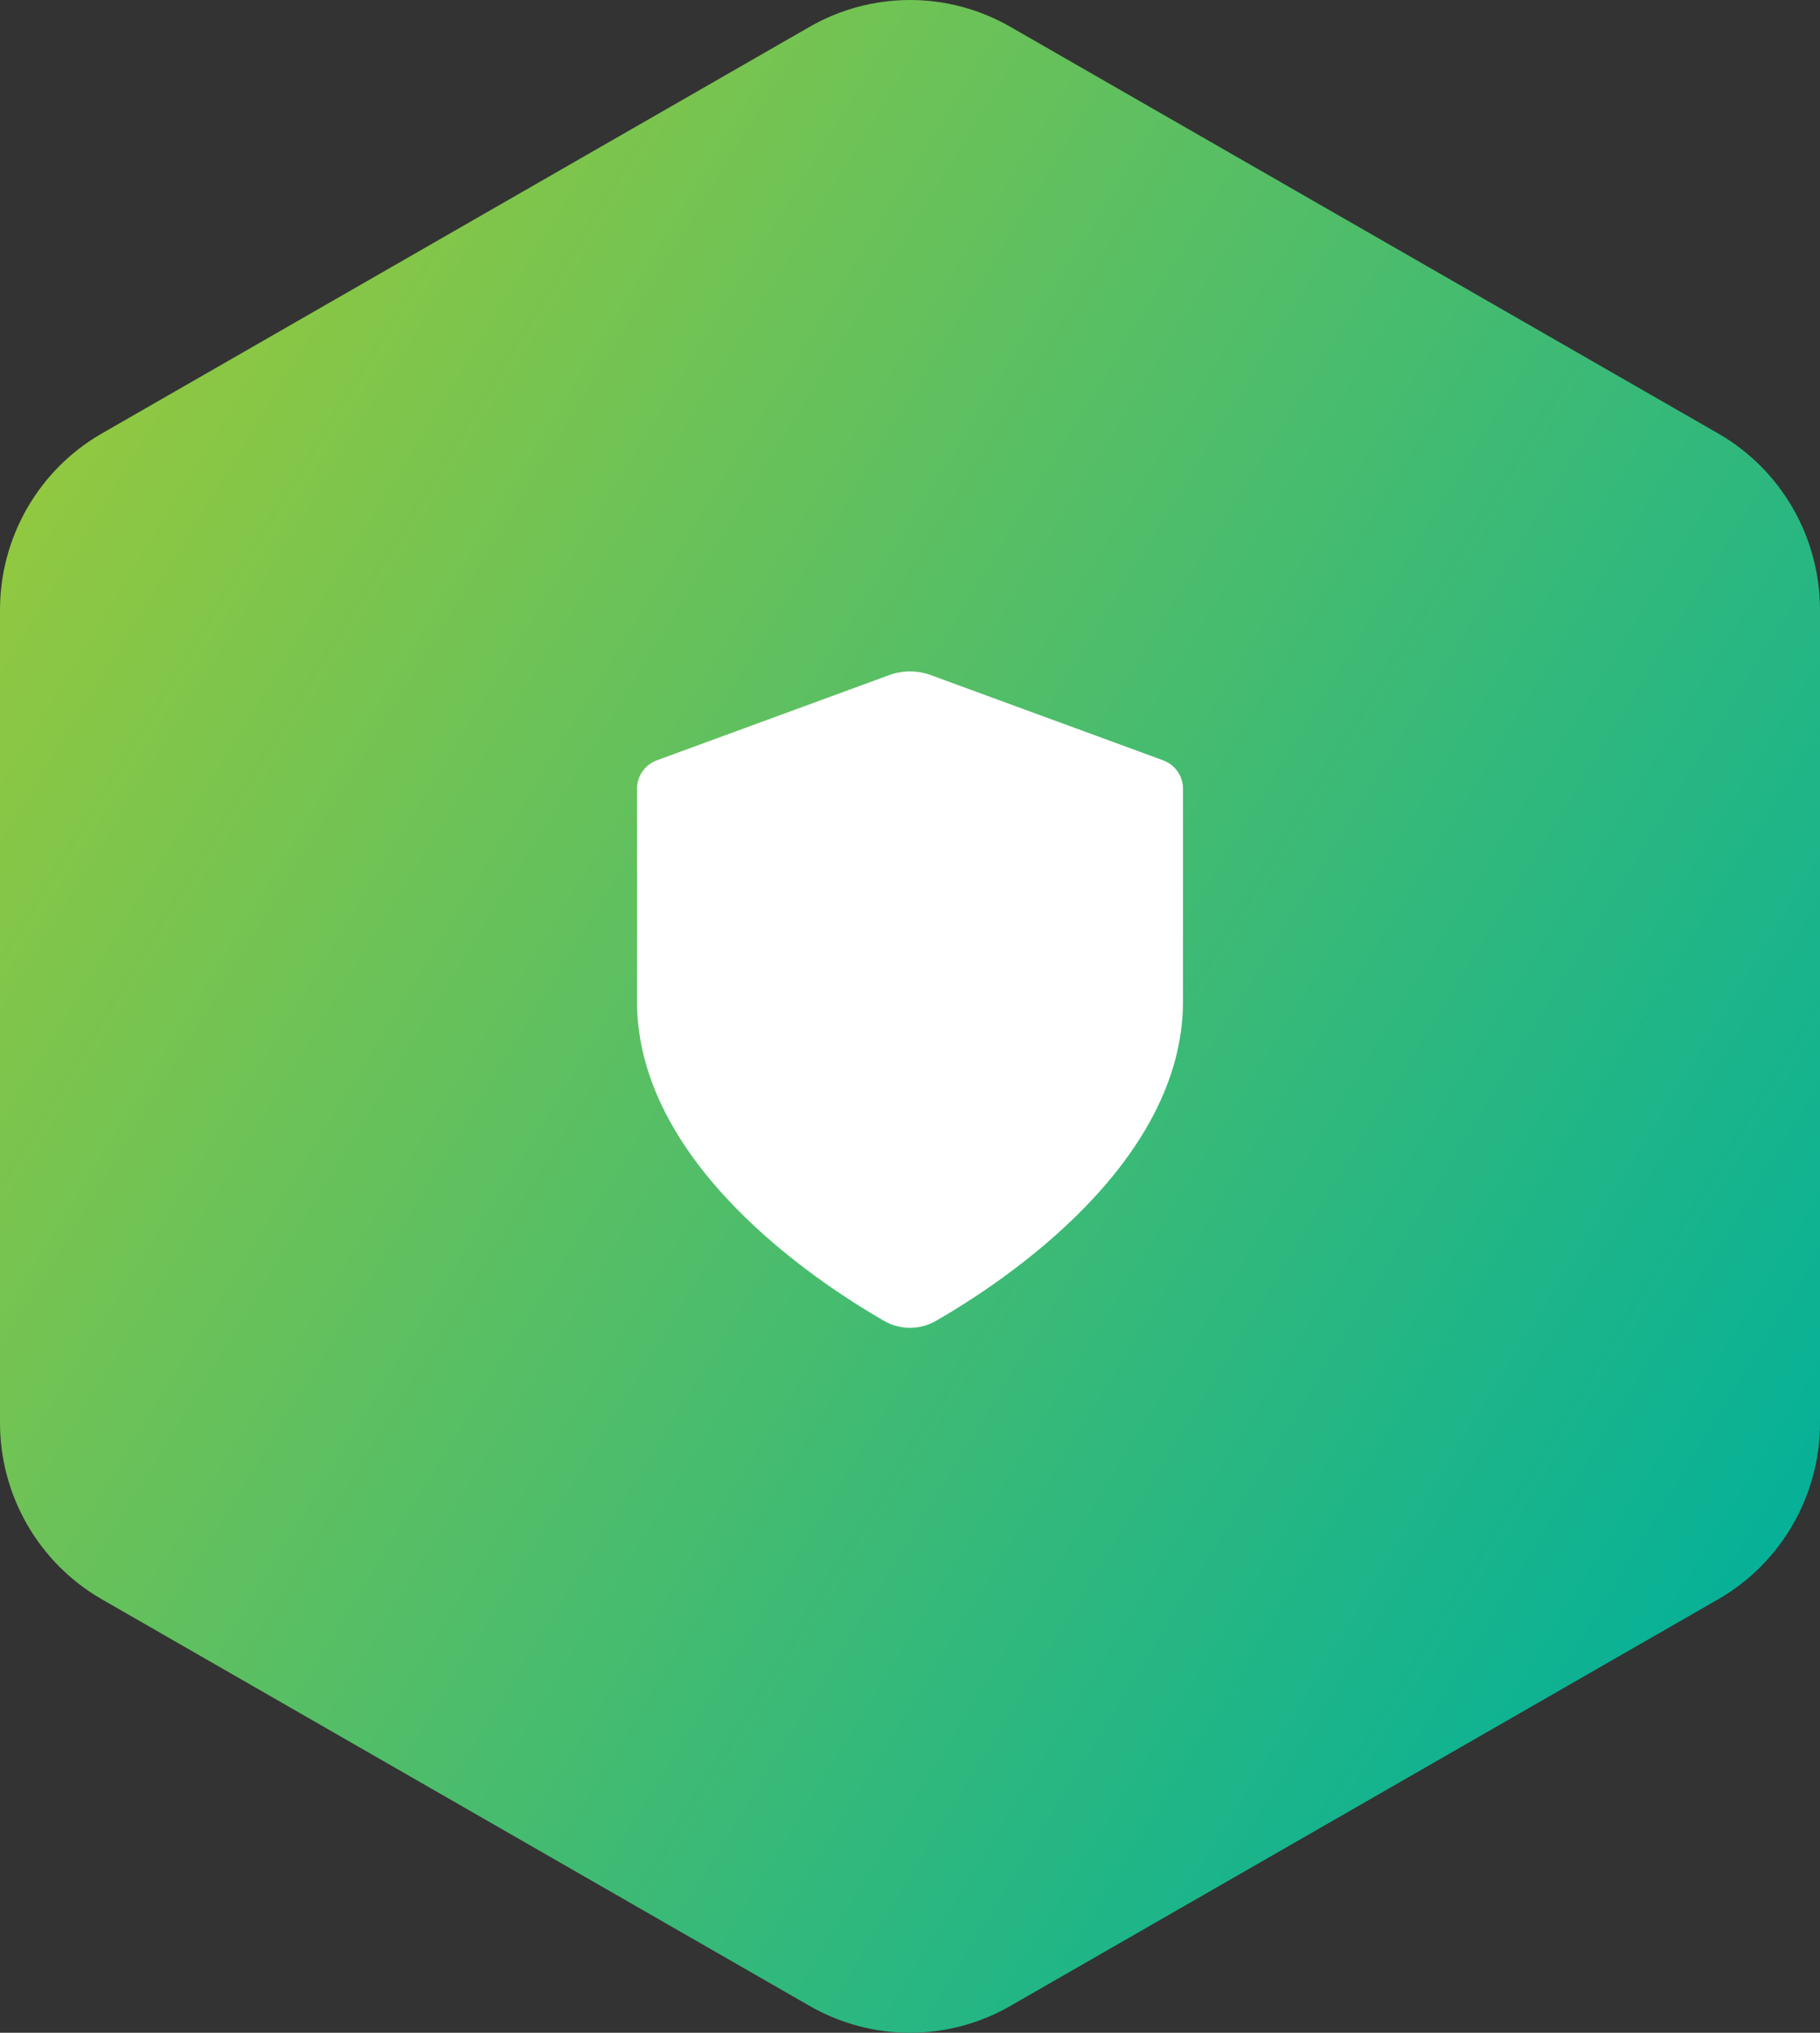 <svg width="60" height="67" viewBox="0 0 60 67" fill="none" xmlns="http://www.w3.org/2000/svg">
<rect x="0" y="0" width="60" height="67" fill="#333333" stroke="none"/>
<path d="M60 46.903V20.097C59.999 18.922 59.69 17.768 59.105 16.75C58.52 15.733 57.679 14.888 56.667 14.301L33.333 0.898C32.32 0.31 31.17 0 30 0C28.83 0 27.68 0.31 26.667 0.898L3.333 14.301C2.321 14.888 1.48 15.733 0.895 16.75C0.31 17.768 0.001 18.922 0 20.097V46.903C0.001 48.078 0.31 49.232 0.895 50.249C1.48 51.267 2.321 52.112 3.333 52.699L26.667 66.102C27.68 66.69 28.83 67 30 67C31.17 67 32.32 66.69 33.333 66.102L56.667 52.699C57.679 52.112 58.52 51.267 59.105 50.249C59.69 49.232 59.999 48.078 60 46.903Z" fill="url(#paint0_linear_140_10785)"/>
<path d="M29.142 43.535C29.677 43.843 30.323 43.843 30.858 43.535C33.107 42.241 39 38.341 39 33V25.998C39 25.579 38.738 25.204 38.344 25.06L30.689 22.253C30.244 22.09 29.756 22.09 29.311 22.253L21.656 25.06C21.262 25.204 21 25.579 21 25.998V33C21 38.341 26.893 42.241 29.142 43.535Z" fill="white"/>
<defs>
<linearGradient id="paint0_linear_140_10785" x1="61" y1="53" x2="-1" y2="15" gradientUnits="userSpaceOnUse">
<stop stop-color="#00B09B"/>
<stop offset="1" stop-color="#96C93D"/>
</linearGradient>
</defs>
</svg>
